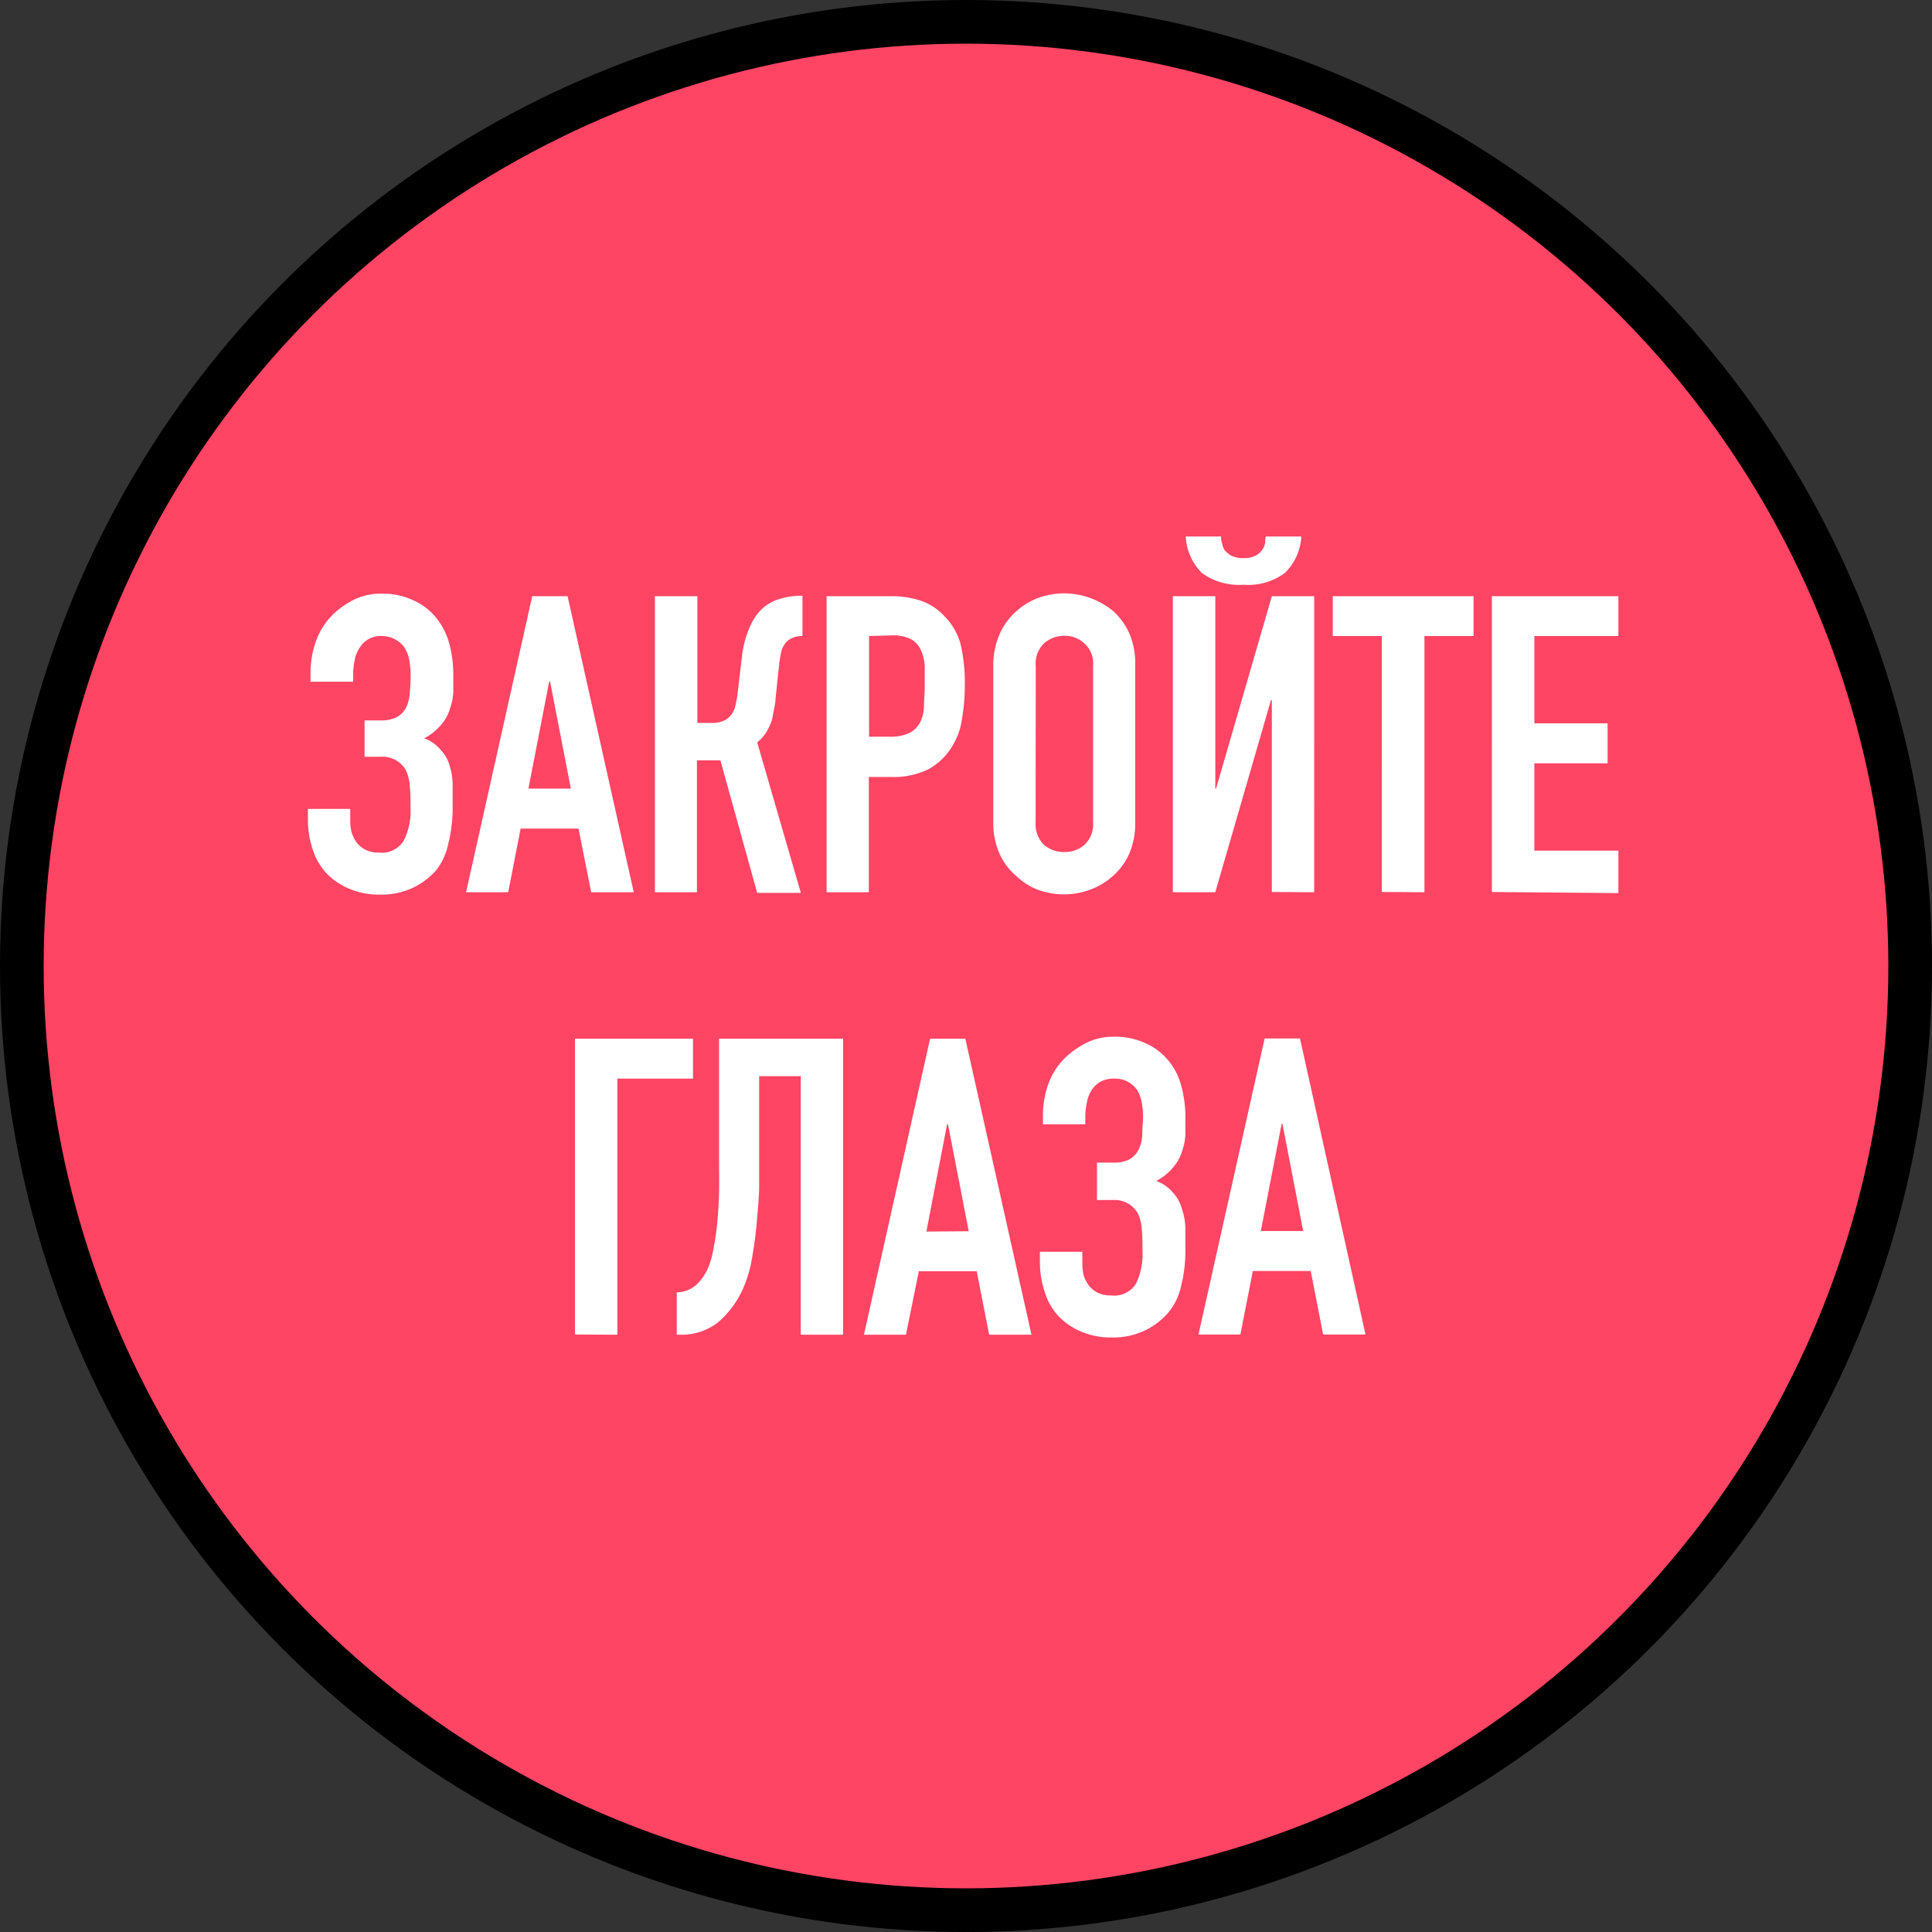 <svg xmlns="http://www.w3.org/2000/svg" viewBox="0 0 177 177"><rect x="0" y="0" width="177" height="177" fill="#333333" stroke="none"/><defs><style>.cls-1{fill:#ff4464;stroke:#000;stroke-width:4px;}.cls-2{fill:#fff;}</style></defs><title>Ресурс 39</title><g id="Слой_2" data-name="Слой 2"><g id="Слой_1-2" data-name="Слой 1"><circle class="cls-1" cx="88.5" cy="88.5" r="86.5"/><path class="cls-2" d="M28.45,61.47a8.55,8.55,0,0,1,.45-2.59,6.45,6.45,0,0,1,1.49-2.47,7.66,7.66,0,0,1,2-1.45,5.45,5.45,0,0,1,2.55-.57,6.44,6.44,0,0,1,2.93.61,5.58,5.58,0,0,1,2.06,1.56,6.38,6.38,0,0,1,1.22,2.36,10.92,10.92,0,0,1,.38,2.9c0,.5,0,1,0,1.56a5.27,5.27,0,0,1-.31,1.56,3.8,3.8,0,0,1-.8,1.45,5,5,0,0,1-1.56,1.25,3.6,3.6,0,0,1,1.56,1.11,3.4,3.4,0,0,1,.8,1.48A5.88,5.88,0,0,1,41.47,72c0,.64,0,1.3,0,2a13,13,0,0,1-.38,3.2A6,6,0,0,1,40,79.68a6.7,6.7,0,0,1-2.14,1.64,6.8,6.8,0,0,1-3.12.64,6.91,6.91,0,0,1-2.63-.49A6.27,6.27,0,0,1,30,80.1a5.65,5.65,0,0,1-1.34-2.25,8.46,8.46,0,0,1-.45-2.74v-1h3.88l0,1.07a4.26,4.26,0,0,0,.12,1.06,2.92,2.92,0,0,0,.45.92,2.32,2.32,0,0,0,.8.68,2.61,2.61,0,0,0,1.26.27A2.35,2.35,0,0,0,37,77a6.08,6.08,0,0,0,.61-3c0-.71,0-1.37-.07-2a3.78,3.78,0,0,0-.38-1.48,2.46,2.46,0,0,0-2.29-1.19H33.4V66H35a3,3,0,0,0,1.29-.27,2.07,2.07,0,0,0,.92-.91,3.73,3.73,0,0,0,.34-1.45c.05-.56.07-1.06.07-1.49a7.31,7.31,0,0,0-.11-1.33,3.18,3.18,0,0,0-.43-1.18,2.19,2.19,0,0,0-.83-.76A2.37,2.37,0,0,0,35,58.27a2.22,2.22,0,0,0-2,1,3,3,0,0,0-.5,1.18,6.9,6.9,0,0,0-.15,1.41v.6H28.45ZM52.3,72.25l-1.91-9.83h-.07l-1.91,9.83Zm-9.6,9.49,6.06-27.12H52l6.06,27.12H54.16L53,75.91h-5.3l-1.14,5.83ZM73.52,58.27a2.07,2.07,0,0,0-.88.16,1.53,1.53,0,0,0-.65.45,2.08,2.08,0,0,0-.42.84c-.07.33-.13.7-.18,1.1L71.05,64c0,.33-.07.63-.12.91s-.11.52-.15.8a2.94,2.94,0,0,1-.23.69,4.28,4.28,0,0,1-.57,1,3.51,3.51,0,0,1-.61.61l4,13.79h-4L66,69.66H63.85V81.74H60V54.62h3.89V66.23h1.29a2.59,2.59,0,0,0,1.1-.19,1.66,1.66,0,0,0,.69-.53,2,2,0,0,0,.38-.76c.07-.31.14-.64.2-1l.38-3.24a4.91,4.91,0,0,0,.07-.61c.05-.33.12-.7.22-1.1a9.89,9.89,0,0,1,.43-1.26,5.84,5.84,0,0,1,.68-1.22A4,4,0,0,1,71.05,55a6.69,6.69,0,0,1,2.47-.42Zm2.21,23.47V54.62h5.83a8.63,8.63,0,0,1,2.82.42,5.33,5.33,0,0,1,2.21,1.48A5.77,5.77,0,0,1,88,59a15.54,15.54,0,0,1,.39,3.85A17.78,17.78,0,0,1,88.11,66a6.25,6.25,0,0,1-.87,2.36,5.79,5.79,0,0,1-2.14,2.09,7.2,7.2,0,0,1-3.5.73h-2V81.74Zm3.89-23.47v9.22h1.87a3.9,3.9,0,0,0,1.82-.34,2.26,2.26,0,0,0,1-1,3.44,3.44,0,0,0,.34-1.41c0-.56.07-1.18.07-1.87s0-1.23,0-1.79a4.1,4.1,0,0,0-.35-1.52,2.09,2.09,0,0,0-.91-1,3.61,3.61,0,0,0-1.75-.35ZM91,61a7,7,0,0,1,.58-2.9A5.91,5.91,0,0,1,93.11,56a6.27,6.27,0,0,1,2-1.22,7,7,0,0,1,2.36-.42A7.09,7.09,0,0,1,102,56a6.1,6.1,0,0,1,1.49,2.09A7,7,0,0,1,104,61V75.34a6.87,6.87,0,0,1-.57,2.93,5.91,5.91,0,0,1-1.49,2,6.49,6.49,0,0,1-2.13,1.26,7,7,0,0,1-2.33.41,7.28,7.28,0,0,1-2.36-.41,6,6,0,0,1-2-1.26,5.73,5.73,0,0,1-1.52-2A6.86,6.86,0,0,1,91,75.34Zm3.88,14.32a2.67,2.67,0,0,0,.77,2.09,2.89,2.89,0,0,0,1.86.65,2.71,2.71,0,0,0,1.83-.65,2.55,2.55,0,0,0,.8-2.09V61a2.45,2.45,0,0,0-.8-2.06,2.6,2.6,0,0,0-1.83-.69,2.77,2.77,0,0,0-1.86.69A2.56,2.56,0,0,0,94.89,61Zm21.64,6.4V64.14h-.08l-5.1,17.6h-3.89V54.62h3.89V72.25h.07l5.11-17.63h3.88V81.74Zm-4.65-32.57c0,.15,0,.34.08.57a2.08,2.08,0,0,0,.22.65,2.17,2.17,0,0,0,.62.53,2.37,2.37,0,0,0,1.14.23,2.24,2.24,0,0,0,1.11-.23,1.66,1.66,0,0,0,.6-.53,1.53,1.53,0,0,0,.27-.65c0-.23,0-.42.07-.57h3.24a5,5,0,0,1-1.52,3.35,5.64,5.64,0,0,1-3.77,1.07,5.77,5.77,0,0,1-3.81-1.07,5.08,5.08,0,0,1-1.49-3.35Zm14.73,32.57V58.27h-4.5V54.62H135v3.65h-4.5V81.74Zm10.08,0V54.62h11.59v3.65h-7.7v8h6.71v3.66h-6.71v8h7.7v3.89Zm-84,40.54V95.16H63.49v3.66H56.56v23.46ZM69.55,98.59v7.89c0,.4,0,1.1,0,2.09s-.1,2-.2,3.2-.25,2.32-.45,3.47a11.68,11.68,0,0,1-.84,2.85,8.67,8.67,0,0,1-2.32,3.09,5.46,5.46,0,0,1-3.43,1.1H62V118.4a2.77,2.77,0,0,0,1.79-.69,4.77,4.77,0,0,0,1.07-1.52,8.57,8.57,0,0,0,.53-1.94,22.08,22.08,0,0,0,.34-2.44c.08-.87.13-1.75.15-2.67s0-1.79,0-2.63V95.16H77.24v27.12H73.36V98.59Zm19.2,14.21L86.85,103h-.08l-1.9,9.83Zm-9.6,9.48,6.06-27.12h3.23l6.06,27.12H90.62l-1.14-5.82h-5.3L83,122.28ZM95.55,102A8.5,8.5,0,0,1,96,99.43,6.48,6.48,0,0,1,97.49,97a8,8,0,0,1,2-1.44,5.48,5.48,0,0,1,2.55-.58,6.61,6.61,0,0,1,2.94.61A5.67,5.67,0,0,1,107,97.11a6,6,0,0,1,1.22,2.36,10.9,10.9,0,0,1,.38,2.89c0,.51,0,1,0,1.56a5.33,5.33,0,0,1-.31,1.57,3.9,3.9,0,0,1-.8,1.44,4.88,4.88,0,0,1-1.56,1.26,3.67,3.67,0,0,1,1.56,1.1,3.6,3.6,0,0,1,.8,1.49,5.83,5.83,0,0,1,.31,1.79c0,.64,0,1.3,0,2a13.06,13.06,0,0,1-.38,3.2,5.79,5.79,0,0,1-1.18,2.48,6.63,6.63,0,0,1-2.13,1.63,6.71,6.71,0,0,1-3.13.65,6.86,6.86,0,0,1-2.62-.49,6.32,6.32,0,0,1-2.1-1.37,5.71,5.71,0,0,1-1.33-2.25,8.8,8.8,0,0,1-.46-2.74v-1h3.89l0,1.06a4.86,4.86,0,0,0,.11,1.07,3.22,3.22,0,0,0,.45.91,2.44,2.44,0,0,0,.8.69,2.63,2.63,0,0,0,1.27.27,2.35,2.35,0,0,0,2.28-1.07,6.14,6.14,0,0,0,.6-3c0-.71,0-1.37-.07-2a3.67,3.67,0,0,0-.38-1.49,2.45,2.45,0,0,0-2.29-1.18H100.5v-3.43h1.59a3,3,0,0,0,1.31-.26,2.07,2.07,0,0,0,.91-.92,3.36,3.36,0,0,0,.34-1.44c0-.56.07-1.06.07-1.49a7.24,7.24,0,0,0-.11-1.33,3.36,3.36,0,0,0-.41-1.18,2.71,2.71,0,0,0-.84-.77,2.48,2.48,0,0,0-1.3-.3,2.53,2.53,0,0,0-1.22.27,2.26,2.26,0,0,0-.76.68,3,3,0,0,0-.49,1.18,6.42,6.42,0,0,0-.16,1.41V103H95.55Zm23.84,10.78-1.9-9.83h-.07l-1.91,9.83Zm-9.59,9.48,6.06-27.12h3.24l6,27.12h-3.88l-1.14-5.82h-5.3l-1.14,5.82Z"/></g></g></svg>